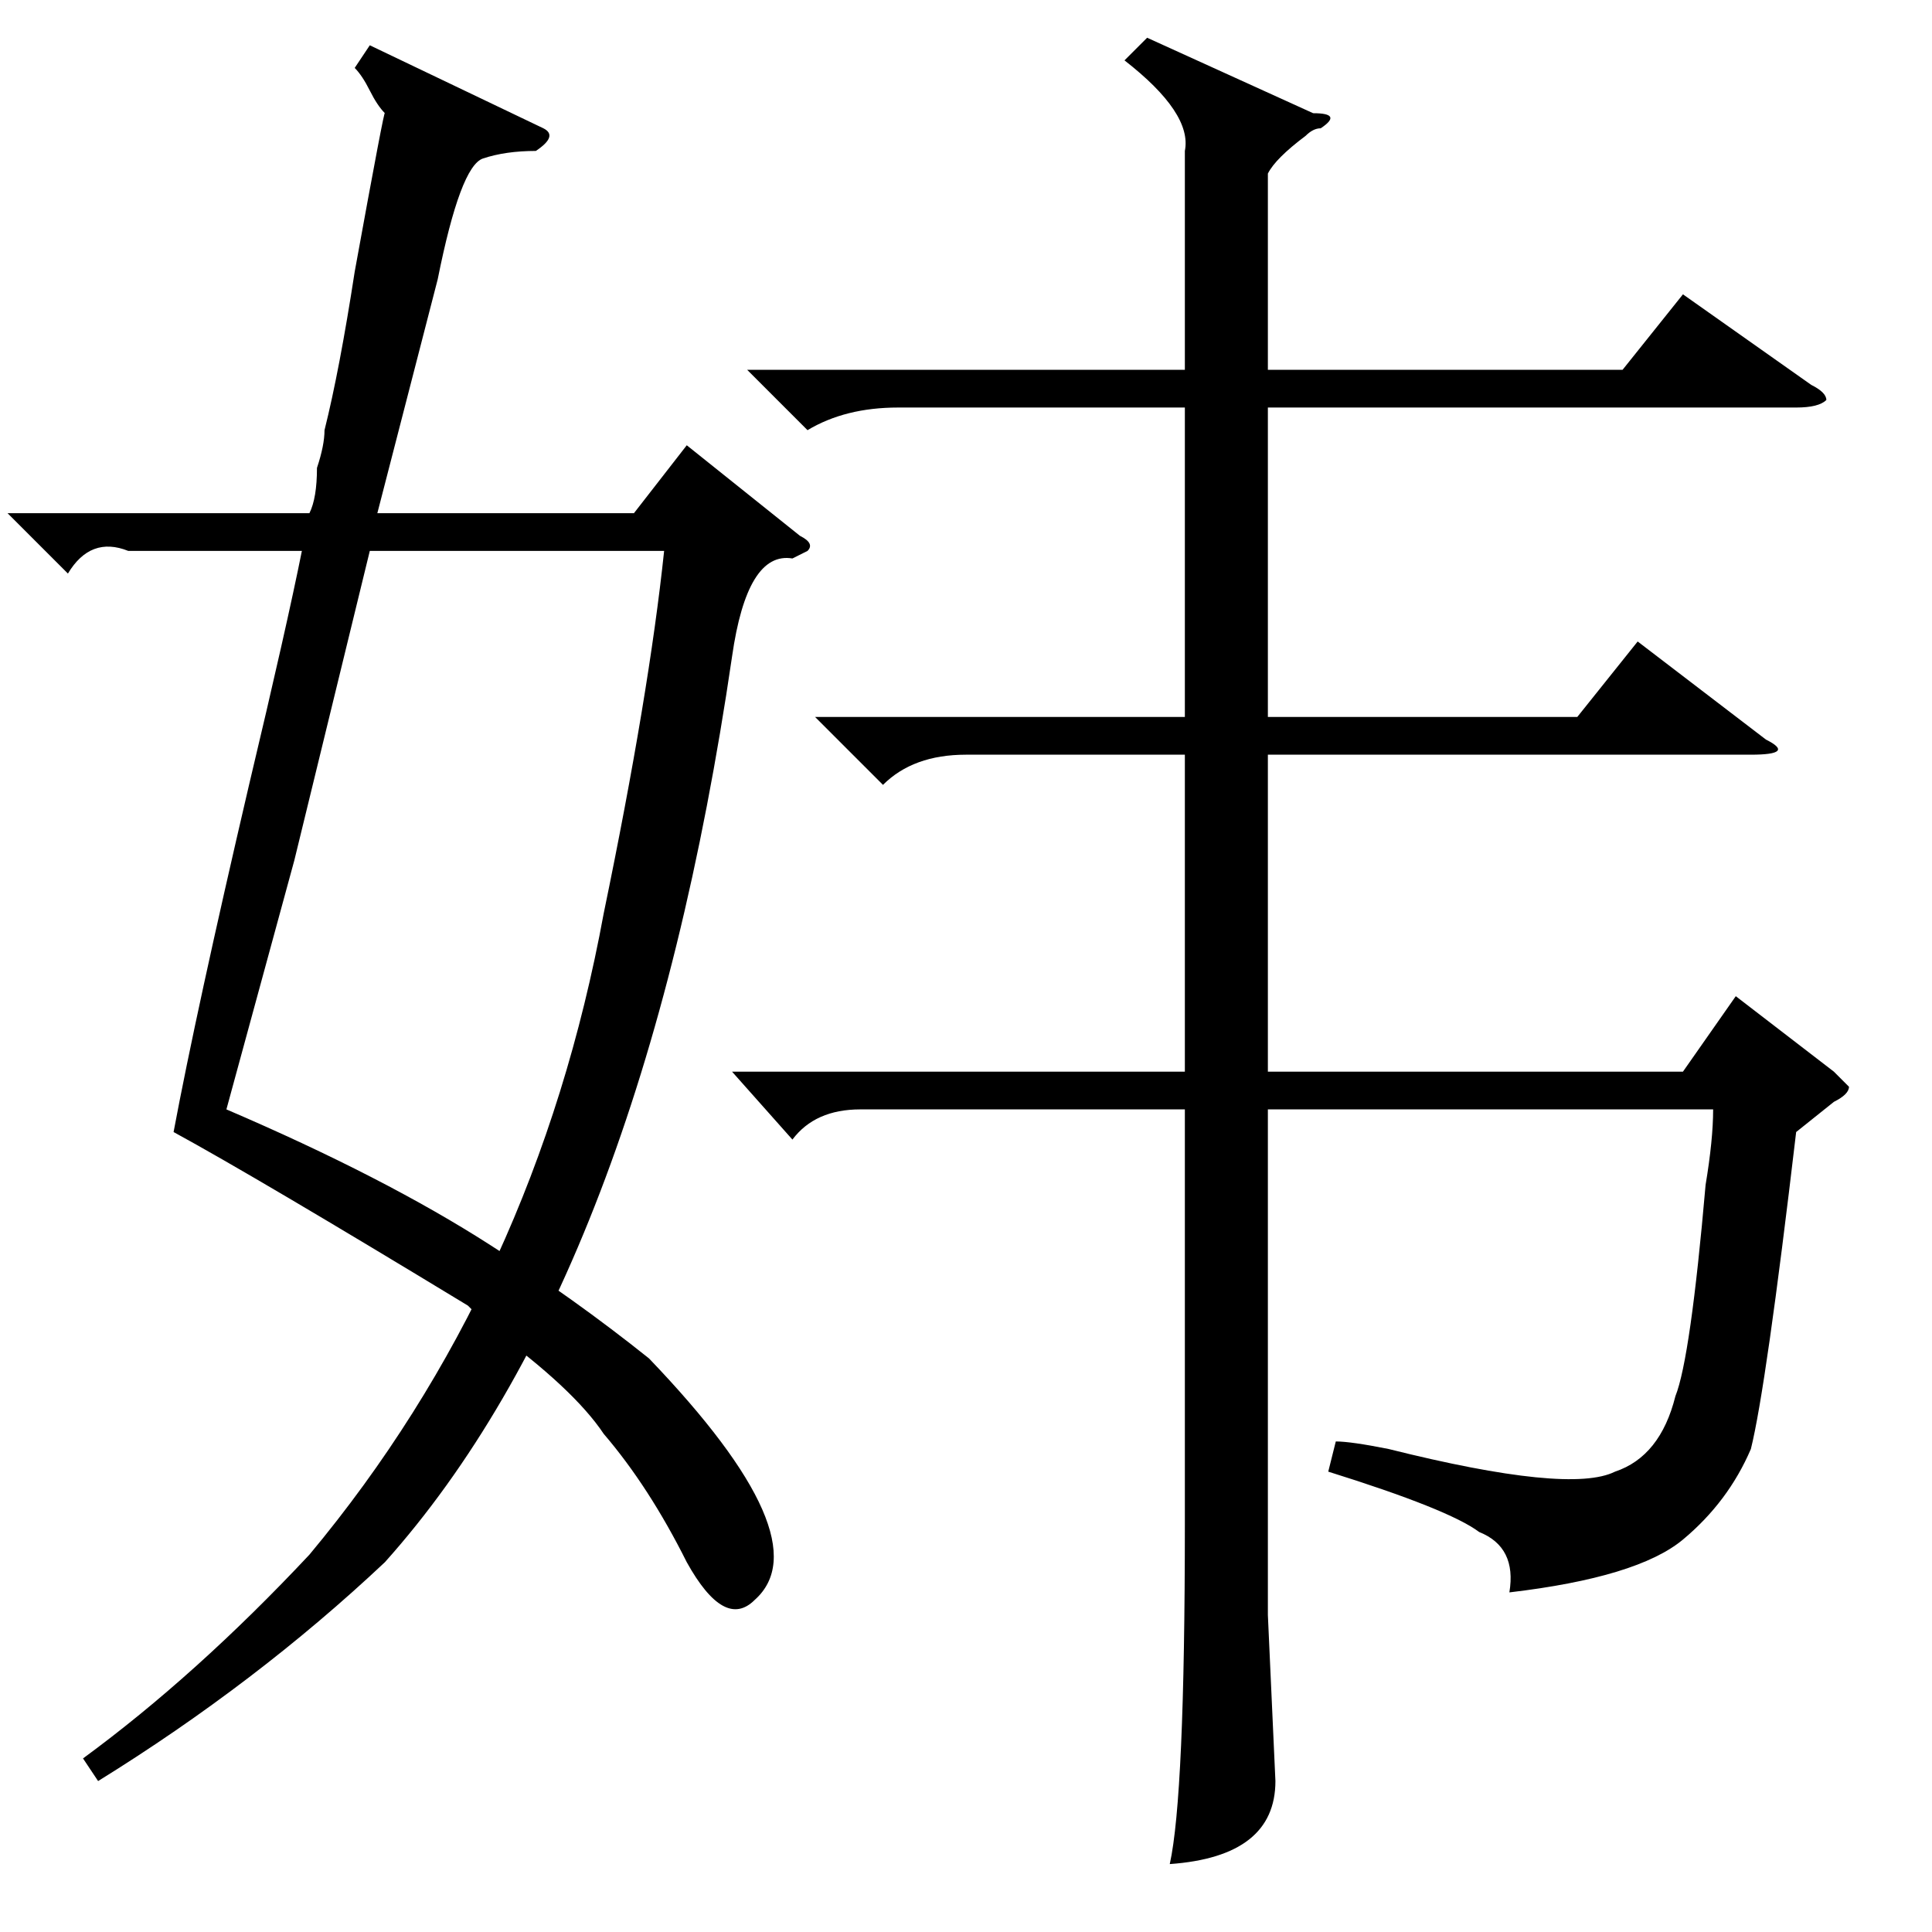 <?xml version="1.0" standalone="no"?>
<!DOCTYPE svg PUBLIC "-//W3C//DTD SVG 1.1//EN" "http://www.w3.org/Graphics/SVG/1.1/DTD/svg11.dtd" >
<svg xmlns="http://www.w3.org/2000/svg" xmlns:xlink="http://www.w3.org/1999/xlink" version="1.1" viewBox="0 -52 256 256">
  <g transform="matrix(1 0 0 -1 0 204)">
   <path fill="currentColor"
d="M105 182q-6 1 -8 -13q-12 -82 -46 -120q-17 -16 -38 -29l-2 3q15 11 30 27q30 36 39 85q6 29 8 48h-39l-10 -41l-9 -33q21 -9 35 -18q11 -7 21 -15q23 -24 14 -32q-4 -4 -9 5q-5 10 -11 17q-4 6 -15 14l-3 3q-28 17 -39 23q3 16 10 46q5 21 7 31h-23q-5 2 -8 -3l-8 8h40
q1 2 1 6q1 3 1 5q2 8 4 21q4 22 4 21q-1 1 -2 3t-2 3l2 3l23 -11q2 -1 -1 -3q-4 0 -7 -1t-6 -16l-8 -31h34l7 9l15 -12q2 -1 1 -2zM152 251l22 -10q4 0 1 -2q-1 0 -2 -1q-4 -3 -5 -5v-191l1 -22q0 -10 -14 -11q2 9 2 45v182q1 5 -8 12zM107 199l-8 8h116l8 10l17 -12
q2 -1 2 -2q-1 -1 -4 -1h-119q-7 0 -12 -3zM117 152l-9 9h101l8 10l17 -13q4 -2 -2 -2h-104q-7 0 -11 -4zM223 114l7 10l13 -10l2 -2q0 -1 -2 -2l-5 -4q-4 -34 -6 -42q-3 -7 -9 -12t-23 -7q1 6 -4 8q-4 3 -20 8l1 4q2 0 7 -1q24 -6 30 -3q6 2 8 10q2 5 4 28q1 6 1 10h-113
q-6 0 -9 -4l-8 9h126z" />
  </g>

</svg>
